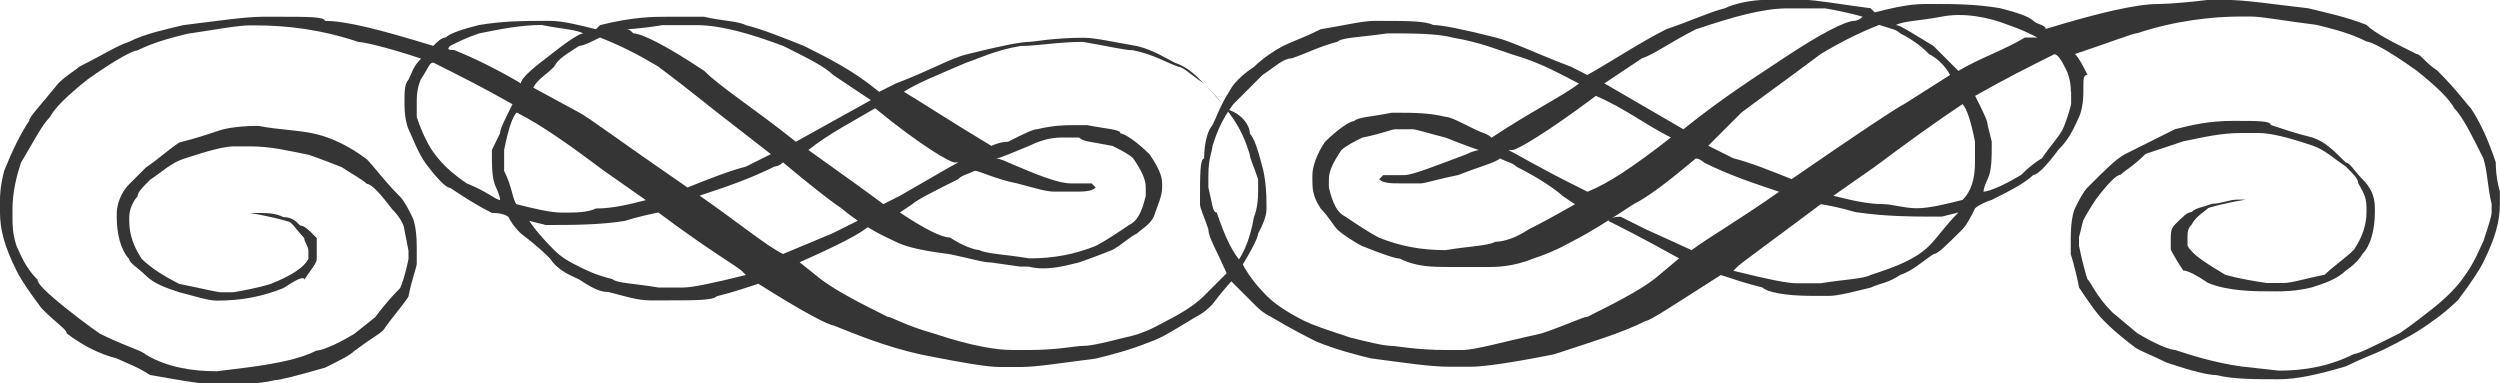 <svg xmlns="http://www.w3.org/2000/svg" viewBox="0 848.3 2000 306.7"><g fill="#353535"><path d="M120 1148.3c-10-6.7-20-10-26.7-13.3-13.3-3.3-26.7-10-40-20 0-3.3-6.7-6.7-20-20-10-13.3-16.7-23.3-20-30-10-20-13.3-33.3-13.3-46.7v-10c0-3.3 0-10 3.3-23.3 6.7-16.7 13.3-30 20-40 0-3.3 10-13.3 23.3-30 6.7-6.7 13.3-10 16.7-13.3 20-10 30-16.7 40-20 13.3-6.7 30-10 43.3-13.3 26.7-3.3 50-6.7 63.3-6.7h13.3c23.3 0 36.7 0 36.7 3.3 16.7 0 43.3 6.7 86.7 20 3.3-3.3 6.7-6.7 10-6.7 3.3-3.3 13.3-6.7 26.7-10 20-3.3 36.7-3.3 50-3.3h6.7c10 0 23.3 3.3 36.7 6.7l3.3-3.3c26.7-6.7 43.3-6.7 53.3-6.7h30c13.3 3.3 26.7 3.3 33.3 6.7 13.3 3.3 30 10 46.7 16.7 20 10 40 20 60 36.7 6.7-3.3 13.3-6.7 13.3-6.7 26.7-10 43.3-20 56.7-23.3 26.7-6.7 43.3-10 50-10 3.3 0 20-3.3 43.3-3.3 10 0 23.3 3.3 43.3 6.7 13.3 3.3 23.3 10 30 13.3 10 3.3 16.7 10 23.3 16.7 6.7 6.7 13.3 13.3 16.7 20 13.3 3.3 20 13.3 20 20 3.3 3.3 6.7 13.3 10 26.7 0 0 3.3 10 3.3 30v3.3c0 6.7-3.3 13.3-6.7 20 0 3.3-6.7 16.7-20 36.7 0 0-6.7 6.7-16.7 20-3.3 3.3-6.7 6.7-13.3 10-16.7 10-26.7 16.7-36.7 20-16.7 6.7-30 10-43.3 13.3-26.7 3.3-46.7 6.7-60 6.7H800c-10 0-30-3.3-63.3-10-30-6.7-53.3-16.7-70-23.3-3.3 0-23.3-10-60-33.3-10 3.3-20 6.7-33.3 10-3.3 3.3-16.7 3.3-40 3.3H520c-10 0-20-3.3-33.3-6.7-6.7 0-13.3-3.3-23.3-10-6.7-3.3-16.7-6.7-23.3-16.7-3.3-3.3-10-10-23.3-20-3.3-3.3-6.7-6.7-10-13.3 0 0-3.3-3.3-13.3-3.3-13.3-6.7-23.3-13.3-33.3-20-3.3 0-10-6.7-20-20-6.7-10-10-20-13.3-26.7 0 0-3.3-6.7-3.3-20v-3.3c0-6.7 0-13.3 3.3-16.7 3.3-6.7 3.3-10 10-16.7-30-10-46.7-13.3-50-13.3-30-10-56.7-13.3-83.3-13.3H200c-10 0-26.7 3.3-50 6.7-13.3 3.3-26.7 6.7-40 13.3-3.3 0-16.7 6.7-40 23.3-16.7 13.3-26.7 23.3-30 30-6.7 6.7-13.3 20-23.3 36.7-3.3 10-6.7 23.3-6.7 36.7v6.7c0 6.7 0 13.3 3.3 23.3C16.6 1052 20 1062 30 1072c0 3.3 6.7 10 23.3 23.3 16.7 13.3 26.7 20 26.7 20 20 10 33.3 13.3 36.7 16.7 16.7 10 36.7 13.3 56.7 13.3l26.7-3.3c23.3-3.3 40-6.7 53.3-13.3 3.3 0 13.3-3.3 30-13.3l16.7-13.3c10-13.3 16.7-20 20-23.3 0 0 3.3-6.7 6.7-23.3v-6.7l-3.3-16.7c0-3.3-3.3-10-10-16.7-10-13.3-16.7-20-20-20-3.3-3.3-10-6.7-20-13.3-16.7-6.7-26.7-10-26.7-10-16.7-3.3-30-6.7-46.7-6.7h-13.3c-6.7 0-20 3.3-40 10-10 3.3-16.7 10-26.7 16.7-6.7 6.7-10 10-10 13.3-3.3 3.3-6.7 10-6.7 16.7v3.3c0 10 3.3 20 10 30 6.7 6.7 16.7 13.3 30 20 16.7 3.3 30 6.7 33.3 6.7h10c20-3.3 30-6.7 30-6.7 16.7-6.7 26.7-13.3 30-20v-6.7c0-3.3-3.3-6.7-3.3-10-6.7-6.7-10-13.3-13.3-13.3 0 0-10-3.3-30-6.7h-10 16.7c6.7 0 13.3 0 20 3.3 6.7 0 10 3.3 13.3 6.7 3.3 0 6.7 3.3 13.3 10v16.7c0 3.3-3.3 6.7-10 16.7 0-3.3-6.7 0-16.7 6.7-16.7 6.7-33.3 10-53.3 10-6.7 0-16.7-3.3-30-6.7-10-3.3-20-6.7-26.7-13.3-6.7-6.7-13.3-10-13.3-13.3-6.7-6.7-10-20-10-33.3v-3.3c0-6.7 3.3-16.7 10-23.3l13.3-13.3c10-6.7 16.7-13.3 26.7-20 13.3-3.3 23.3-6.7 33.3-10 0 0 10-3.3 30-3.3 16.7 3.3 33.3 3.3 46.7 6.7 13.3 3.3 26.7 10 40 20 6.7 6.7 13.3 16.7 26.7 30 3.3 3.3 6.7 10 10 16.7 0 0 3.3 6.7 3.3 23.3v13.3c0 3.3-3.3 10-6.7 26.7-6.7 10-13.3 16.7-20 26.7-3.3 3.3-10 6.7-23.3 16.7-3.3 3.3-10 6.7-23.3 13.3-23.3 6.7-36.7 10-40 10-13.3 3.3-30 3.3-50 3.3-13.4-.7-30.1-4-50.1-7.4zm213.3-206.6c3.3 10 6.7 16.7 6.7 16.7 3.3 6.7 6.7 13.3 16.7 23.3 0 0 6.7 6.7 16.7 13.3 16.7 6.7 23.3 13.3 26.7 13.3 0 0 0-3.3-3.3-10s-3.3-16.7-3.3-30L400 955c0-3.3 3.3-10 10-23.3-23.3-13.3-43.3-23.3-63.3-33.3-3.3 0-3.3 3.3-10 13.3 0 0-3.3 6.7-3.3 16.7v13.3zm30-53.4C380 895 400 905 416.7 915c0-3.3 6.7-10 20-20 16.7-13.3 26.7-20 30-20-6.7-3.3-16.7-3.3-33.3-6.7-16.7 0-33.3 3.3-50 6.7-10 3.3-16.7 6.7-23.3 10-3.4 3.3-.1 3.3 3.2 3.3zm50 123.4c13.3 3.3 26.7 6.7 36.7 6.7 10 0 20 0 26.7-3.3 13.3 0 26.7-3.3 40-6.7L483.3 985c-26.7-20-50-36.7-70-46.7-3.3 3.3-6.7 13.3-10 30V985c6.7 13.3 6.7 23.3 10 26.7zm30 36.6c6.7 6.7 13.3 10 20 13.3 6.7 3.3 13.3 6.7 26.7 10 3.3 3.3 16.7 3.3 36.7 6.7h20c6.7 0 23.3-3.3 50-10l-3.3-3.3c-3.3-3.3-26.7-16.7-66.7-46.7-16.7 3.3-26.7 6.7-26.7 6.7-20 3.3-43.3 3.3-63.3 3.3l-13.3-3.3c6.6 10 16.6 20 19.9 23.3zm20-110c6.7 3.3 33.3 23.3 86.7 60 16.7-6.7 33.3-13.3 46.7-16.7l20-10-30-23.3c-13.3-10-33.3-26.7-60-46.7-16.7-10-30-16.7-46.7-23.3-6.7 3.3-13.3 6.7-16.7 6.7-10 6.7-16.7 10-20 16.7-6.7 6.7-13.3 10-16.7 16.7l36.7 19.9zm173.4 23.4l60-33.3c-10-6.7-20-13.3-30-20-6.7-6.7-20-13.3-40-23.3-26.7-10-50-16.7-70-16.7H530c-20 3.3-30 3.3-30 3.3 3.3 0 3.3 0 6.7 3.3 6.7 0 26.7 10 56.7 30 13.3 13.3 39.9 30 73.3 56.7zm20 110c13.3 10 33.3 20 53.3 30 3.3 0 13.3 6.7 36.7 13.3 30 10 50 13.3 63.3 13.3h13.3c23.3 0 36.7-3.3 43.3-3.3 6.7 0 20-3.3 33.3-6.7 16.7-3.3 26.7-10 33.3-13.3 13.3-6.7 23.3-13.3 30-20l23.3-23.3c6.7-6.7 13.3-20 16.7-40 0 0 3.3-6.7 3.3-20v-10c-3.3-10-6.7-16.7-6.7-20-3.3-10-6.7-20-16.7-33.3-10-13.3-16.7-20-20-23.3-10-6.7-16.7-13.3-20-13.3-10-3.3-20-10-36.7-13.3-6.7 0-20-3.3-40-6.7-20 0-36.7 3.3-50 3.3-20 3.3-33.3 10-43.3 13.3-23.3 10-40 16.7-50 23.3 16.7 10 36.7 23.3 70 43.3 0 0 6.7-3.3 13.3-3.3 13.3-6.7 20-10 23.3-10 13.3-3.3 23.3-3.3 33.3-3.3h6.7c16.7 3.3 26.7 3.3 26.7 6.7 3.3 0 13.3 6.7 23.3 16.7 6.7 10 10 16.7 10 23.3v3.3c0 6.7-3.3 13.3-6.7 23.3-3.3 6.7-10 10-13.3 13.3-6.7 3.3-13.3 10-20 13.3-16.7 6.7-26.7 10-26.7 10-13.3 3.3-26.7 6.7-40 3.3h-6.7l-23.3-3.3c-6.7 0-16.7-3.3-33.3-6.7-26.7-3.3-36.7-6.7-43.3-10-6.7-3.3-23.3-10-43.3-26.7-10-6.7-26.7-20-46.7-36.7-3.3 3.3-6.7 3.3-6.7 3.3-20 10-40 16.7-60 23.3 33.3 23.3 53.3 40 66.7 46.7l40-16.7c6.7-3.3 13.3-6.7 20-10 0 0 3.3 0 10 3.3-6.7 6.7-26.7 16.7-56.7 30l17 13.6zm-10-103.4c23.3 16.7 46.7 33.3 60 43.3l13.3-6.7c23.3-13.3 40-23.3 46.7-26.7h-3.3c-3.3 0-26.7-13.3-63.3-43.3-16.8 10.1-36.8 20.1-53.4 33.4zm113.3 70c10 6.7 20 10 23.3 10 6.7 3.3 20 3.3 40 6.7 20 0 36.7-3.3 53.3-10 6.7-3.3 16.7-10 26.7-16.7 6.7-3.3 10-10 13.3-23.3v-6.7c0-6.7-3.3-13.3-10-23.3-3.3-3.3-10-6.7-16.7-10-16.7-3.3-23.3-3.3-26.7-6.7H850c-3.3 0-13.3 0-26.7 6.7-16.7 6.7-23.3 10-26.7 10 0 0 3.3 0 10 3.3 23.3 10 40 16.7 50 16.7h16.7l3.3 3.3c-3.3 3.3-10 3.3-16.7 3.3h-16.7c-6.7 0-16.7-3.3-30-6.7-16.7-3.3-30-10-33.3-10-6.7 3.3-10 3.3-13.3 6.7-20 10-33.3 16.7-36.7 20l-10 6.7c20.1 13.4 33.4 20 40.1 20z"/><path d="M1823.3 1151.7c-20 0-36.7 0-50-3.3-6.7 0-20-3.3-40-10-13.3-6.7-23.3-10-26.7-13.3-13.3-10-20-16.7-23.3-20-6.7-6.7-13.3-16.7-20-26.7-3.3-16.7-6.7-26.7-6.7-26.7v-13.3c0-16.7 3.3-23.3 3.3-23.3 3.3-6.7 6.7-13.3 10-16.7 13.3-13.3 23.3-23.3 30-26.7 13.3-6.7 26.7-13.3 40-20 13.3-3.3 26.7-6.7 46.7-6.7 20 0 30 0 30 3.3 10 3.3 20 6.7 33.3 10 10 3.3 16.7 10 26.7 20 3.3 0 6.7 6.7 13.3 13.3s10 13.3 10 23.3v3.3c0 13.3-3.3 26.7-10 33.3 0 0-3.3 6.7-13.3 13.3-6.7 6.7-16.7 10-26.7 13.3-13.3 3.3-23.3 3.3-30 3.3-16.7 0-36.7 0-53.3-6.7-10-6.7-16.7-10-20-10-6.7-10-10-16.7-10-16.7v-6.7c0-6.7 0-10 3.3-13.3 6.7-6.7 10-10 13.3-10 3.3-3.3 6.7-3.3 16.7-6.7 6.7 0 13.3-3.3 20-3.3h16.7-10c-20 3.3-30 6.7-30 6.7-3.3 3.3-10 6.7-13.3 13.3-3.3 3.3-3.3 6.7-3.3 10v6.7c3.3 6.7 13.3 13.3 30 23.3 0 0 10 3.3 33.3 6.7h13.3c6.7 0 16.7-3.3 33.3-6.7 6.7-6.7 16.7-13.3 23.3-20 6.7-10 10-20 10-30v-3.3c0-10-3.3-13.3-6.7-20 0-3.3-3.3-6.7-10-13.3-10-6.7-16.7-13.3-26.7-16.7-20-6.7-33.3-10-43.3-10h-13.3c-16.7 0-30 3.3-46.7 6.7 0 0-10 3.3-30 10-10 10-16.7 13.3-20 16.7-3.3 0-10 6.7-20 20-6.7 10-10 16.7-10 16.7l-3.3 13.3v6.7c3.3 16.7 6.7 26.7 6.7 26.7 3.3 3.3 6.7 13.3 20 26.7l20 16.7c16.7 10 26.7 13.3 30 13.3 10 3.3 30 10 53.3 13.3l30 3.3c20 0 40-3.3 60-13.3 3.3 0 16.7-6.7 36.7-16.7 0 0 10-6.7 26.7-20s23.3-23.3 23.3-23.3c10-13.3 13.3-23.3 16.7-30 3.3-10 6.7-20 6.7-23.3v-6.7c-3.3-13.3-3.3-26.7-6.7-36.7-10-20-16.7-33.3-23.3-40-3.3-6.7-13.3-16.7-30-30-23.3-16.7-36.7-23.3-40-23.3-13.3-6.7-26.7-10-40-13.3-26.7-3.3-43.3-6.7-53.3-6.7h-6.7c-23.3 0-53.3 3.3-83.3 13.3-3.3 0-20 6.7-50 16.7 3.3 3.3 6.7 10 10 16.7-3.3 0-3.3 3.3-3.3 10v3.3c0 13.3-3.3 20-3.3 20-3.3 6.7-6.7 16.7-16.7 26.7-10 13.3-16.7 20-20 20-6.7 6.7-20 13.3-33.3 20-10 3.3-13.3 6.7-13.3 6.7-3.3 6.7-6.7 13.3-10 16.7-13.3 13.3-20 20-23.3 20-10 6.7-16.7 13.3-26.7 16.7-10 6.7-16.7 6.7-23.3 10-13.3 3.3-26.7 6.7-33.3 6.7H1450c-23.3 0-36.7-3.3-40-6.7-13.3-3.3-23.3-6.7-33.3-10-36.7 23.3-56.7 36.7-60 36.7-20 10-43.3 16.7-73.3 26.7-33.3 6.7-56.7 10-66.7 10H1160c-16.7 0-36.7-3.3-63.3-6.7-13.3-3.3-26.7-6.7-43.3-13.3-6.7-3.3-20-10-36.7-20-6.7-3.3-10-6.7-13.3-10l-20-20c-10-23.3-16.7-33.3-16.7-40-3.3-10-6.7-16.7-6.7-20v-3.3c0-20 0-33.3 3.3-33.3 0-13.3 3.3-23.3 6.7-26.7 3.3-6.7 6.7-16.7 13.3-26.7 3.3-6.7 10-13.3 20-20 6.7-6.7 16.7-13.3 23.3-16.7 6.7-3.3 16.7-6.7 30-13.3 20-3.3 33.3-6.7 43.3-6.7 26.7 0 40 0 46.7 3.3 6.7 0 23.3 3.3 50 10 13.3 3.3 33.3 13.3 60 23.3 0 0 6.7 3.3 13.3 6.7 23.3-13.3 43.3-26.7 63.3-36.7 20-6.7 33.3-13.3 46.7-16.7 6.7-3.3 20-6.7 33.3-6.7h30c10 0 26.7 3.3 53.3 6.7l3.3 3.3c13.3-3.3 26.7-6.7 40-6.7h6.7c16.7 0 33.3 0 53.3 3.3 13.3 3.3 23.3 6.7 26.7 10 3.3 3.3 10 3.3 10 6.7 43.3-13.3 73.3-20 90-20 0 0 13.3 0 40-3.3h13.3c16.7 0 36.7 3.3 66.7 6.7 13.3 3.3 30 6.7 46.7 13.3 6.7 6.7 20 13.3 40 23.3 3.3 0 6.7 6.7 16.7 13.3 16.7 16.7 23.3 26.7 26.7 30 6.7 10 13.3 23.3 20 43.3 0 13.3 3.3 23.3 3.3 23.3v10c0 13.3-3.3 26.7-13.3 46.7-3.3 6.7-10 16.7-20 30-10 10-20 16.7-20 16.7-13.3 10-26.7 16.7-40 23.3-6.7 3.3-16.7 6.7-30 13.3-23.3 6.9-39.9 10.3-53.3 10.3zm-166.6-230c0-10-3.3-16.7-3.3-16.7-3.3-6.7-6.7-13.3-10-13.3-20 10-40 20-63.3 33.3 6.7 13.3 10 20 10 23.3l3.3 13.3c0 13.3 0 23.3-3.3 30-3.3 6.7-3.3 10-3.3 10 3.3 0 13.3-3.3 30-13.3 10-10 16.7-13.3 16.7-13.3 6.7-10 13.3-16.7 16.7-23.3 0 0 3.3-6.7 6.7-20v-10zm-26.7-43.4c-6.7-3.3-13.3-6.7-23.3-10-16.7-6.7-36.7-10-53.3-6.7-16.7 3.3-30 3.3-36.7 6.7 3.3 0 13.3 6.7 30 16.7l20 20c16.7-10 36.7-16.7 53.3-26.7h10zm-50 100v-16.7c-3.3-16.7-6.7-26.7-10-30-20 13.3-43.3 30-70 50l-33.3 23.3c13.3 3.3 26.7 6.7 40 6.7 6.7 0 16.7 3.3 26.7 3.3s23.3-3.3 36.7-6.7c6.6-6.5 9.9-16.5 9.9-29.9zm-13.3 40l-13.3 3.3c-23.3 0-43.3 0-66.7-3.3-3.3 0-10-3.3-30-6.7-40 30-63.3 46.7-66.7 50l-3.3 3.3c26.7 6.7 43.3 10 50 10h20c20-3.3 33.3-3.3 40-6.7 10-3.3 20-6.7 26.7-10 6.7-3.3 13.3-6.7 20-13.3 6.6-6.6 13.3-16.6 23.3-26.6zm-6.7-110c-3.3-6.7-10-13.3-16.7-16.7-3.3-3.3-10-10-23.3-16.7-3.3-3.3-6.7-3.3-16.7-6.7-16.7 6.7-30 13.3-46.7 23.3-26.7 20-50 36.7-63.3 46.7l-26.7 26.7 20 10c13.3 3.3 30 10 46.7 16.7 53.3-36.7 83.3-56.7 90-60l36.7-23.3zm-213.3 43.4c33.3-26.7 60-43.3 80-56.7 30-20 50-30 56.7-30 0 0 3.3 0 6.7-3.3 0 0-10-3.3-30-6.7h-30c-20 0-43.3 6.7-73.3 16.7-20 10-33.3 20-43.3 23.3-10 6.7-20 13.3-30 20l63.2 36.7zm-3.4 103.3c-30-16.7-50-26.7-56.7-30 3.3-3.3 6.7-3.3 10-3.3 6.7 3.3 13.3 6.7 20 10l36.7 16.7c13.3-10 36.7-23.3 70-46.7-20-6.7-40-13.3-60-23.3 0 0-3.3-3.3-6.7-3.3-20 16.7-36.7 30-50 36.7-20 13.3-36.7 23.3-43.3 26.7-6.7 3.3-16.7 10-36.7 16.7-16.7 6.7-30 6.7-36.7 6.7h-30c-13.3 0-26.7 0-40-6.7-3.3 0-13.3-3.3-30-10-6.7-3.3-16.7-10-20-13.3s-6.7-10-13.3-16.7c-6.7-10-6.7-16.7-6.7-23.3v-3.3c0-6.7 3.3-16.7 10-26.7 10-10 20-16.7 23.3-16.7 3.3-3.3 13.3-3.3 30-6.7h6.7c10 0 23.3 0 36.7 3.3 3.3 0 10 3.3 23.3 10 6.7 3.3 10 3.3 13.3 6.7 30-20 56.7-33.3 70-43.3-13.3-6.7-30-16.7-53.3-23.3-10-3.3-26.7-10-46.7-13.3-13.2-3.6-33.2-3.6-53.2-3.6-23.3 3.3-36.7 3.3-40 6.7-13.3 3.3-26.7 10-36.7 13.3-6.7 0-13.3 6.7-23.3 13.3l-23.3 23.3C976.7 945 973.3 955 970 965c0 3.3-3.3 10-3.3 23.3v10c3.3 13.3 3.3 20 6.7 20 6.7 20 13.3 33.3 20 40 6.7 13.3 16.7 23.3 20 26.7 6.7 6.7 16.7 13.3 30 20 6.7 3.3 16.7 6.7 36.7 13.3 13.3 3.3 26.7 6.7 33.3 6.7 3.3 0 20 3.3 43.3 3.3h13.3c10 0 33.3-6.7 63.3-13.3 20-6.7 33.3-13.3 36.7-13.3 20-10 40-20 53.3-30l20-16.7zm-6.6-96.7c-20-10-36.7-23.3-60-33.3-40 30-63.3 43.3-66.7 43.3h-3.3c6.7 3.3 23.3 13.3 50 26.7l13.3 6.7c16.7-6.7 36.7-20 66.7-43.4zm-76.7 53.4l-10-6.7c-3.3-3.3-16.7-13.3-36.7-23.3-3.3-3.3-6.7-3.3-13.3-6.7-3.3 3.3-16.7 6.7-33.3 13.3-16.7 3.3-26.7 6.7-30 6.7H1120c-6.7 0-13.3 0-16.7-3.3l3.3-3.3h16.6c6.7 0 23.3-6.7 50-16.7 6.7-3.3 10-3.3 10-3.3s-10-3.3-26.7-10c-13.3-3.3-23.3-6.7-26.7-6.7h-13.3c-3.3 0-10 3.3-26.7 6.7-6.7 3.3-13.3 6.7-16.7 10-6.7 10-10 16.7-10 23.3v6.7c3.3 13.3 6.7 20 13.3 23.3 10 6.7 20 13.3 26.7 16.7 16.7 6.7 33.3 10 53.3 10 20-3.3 33.3-3.3 40-6.7 6.7 0 16.7-3.3 26.7-10 .2 0 13.6-6.7 36.9-20z"/></g></svg>
